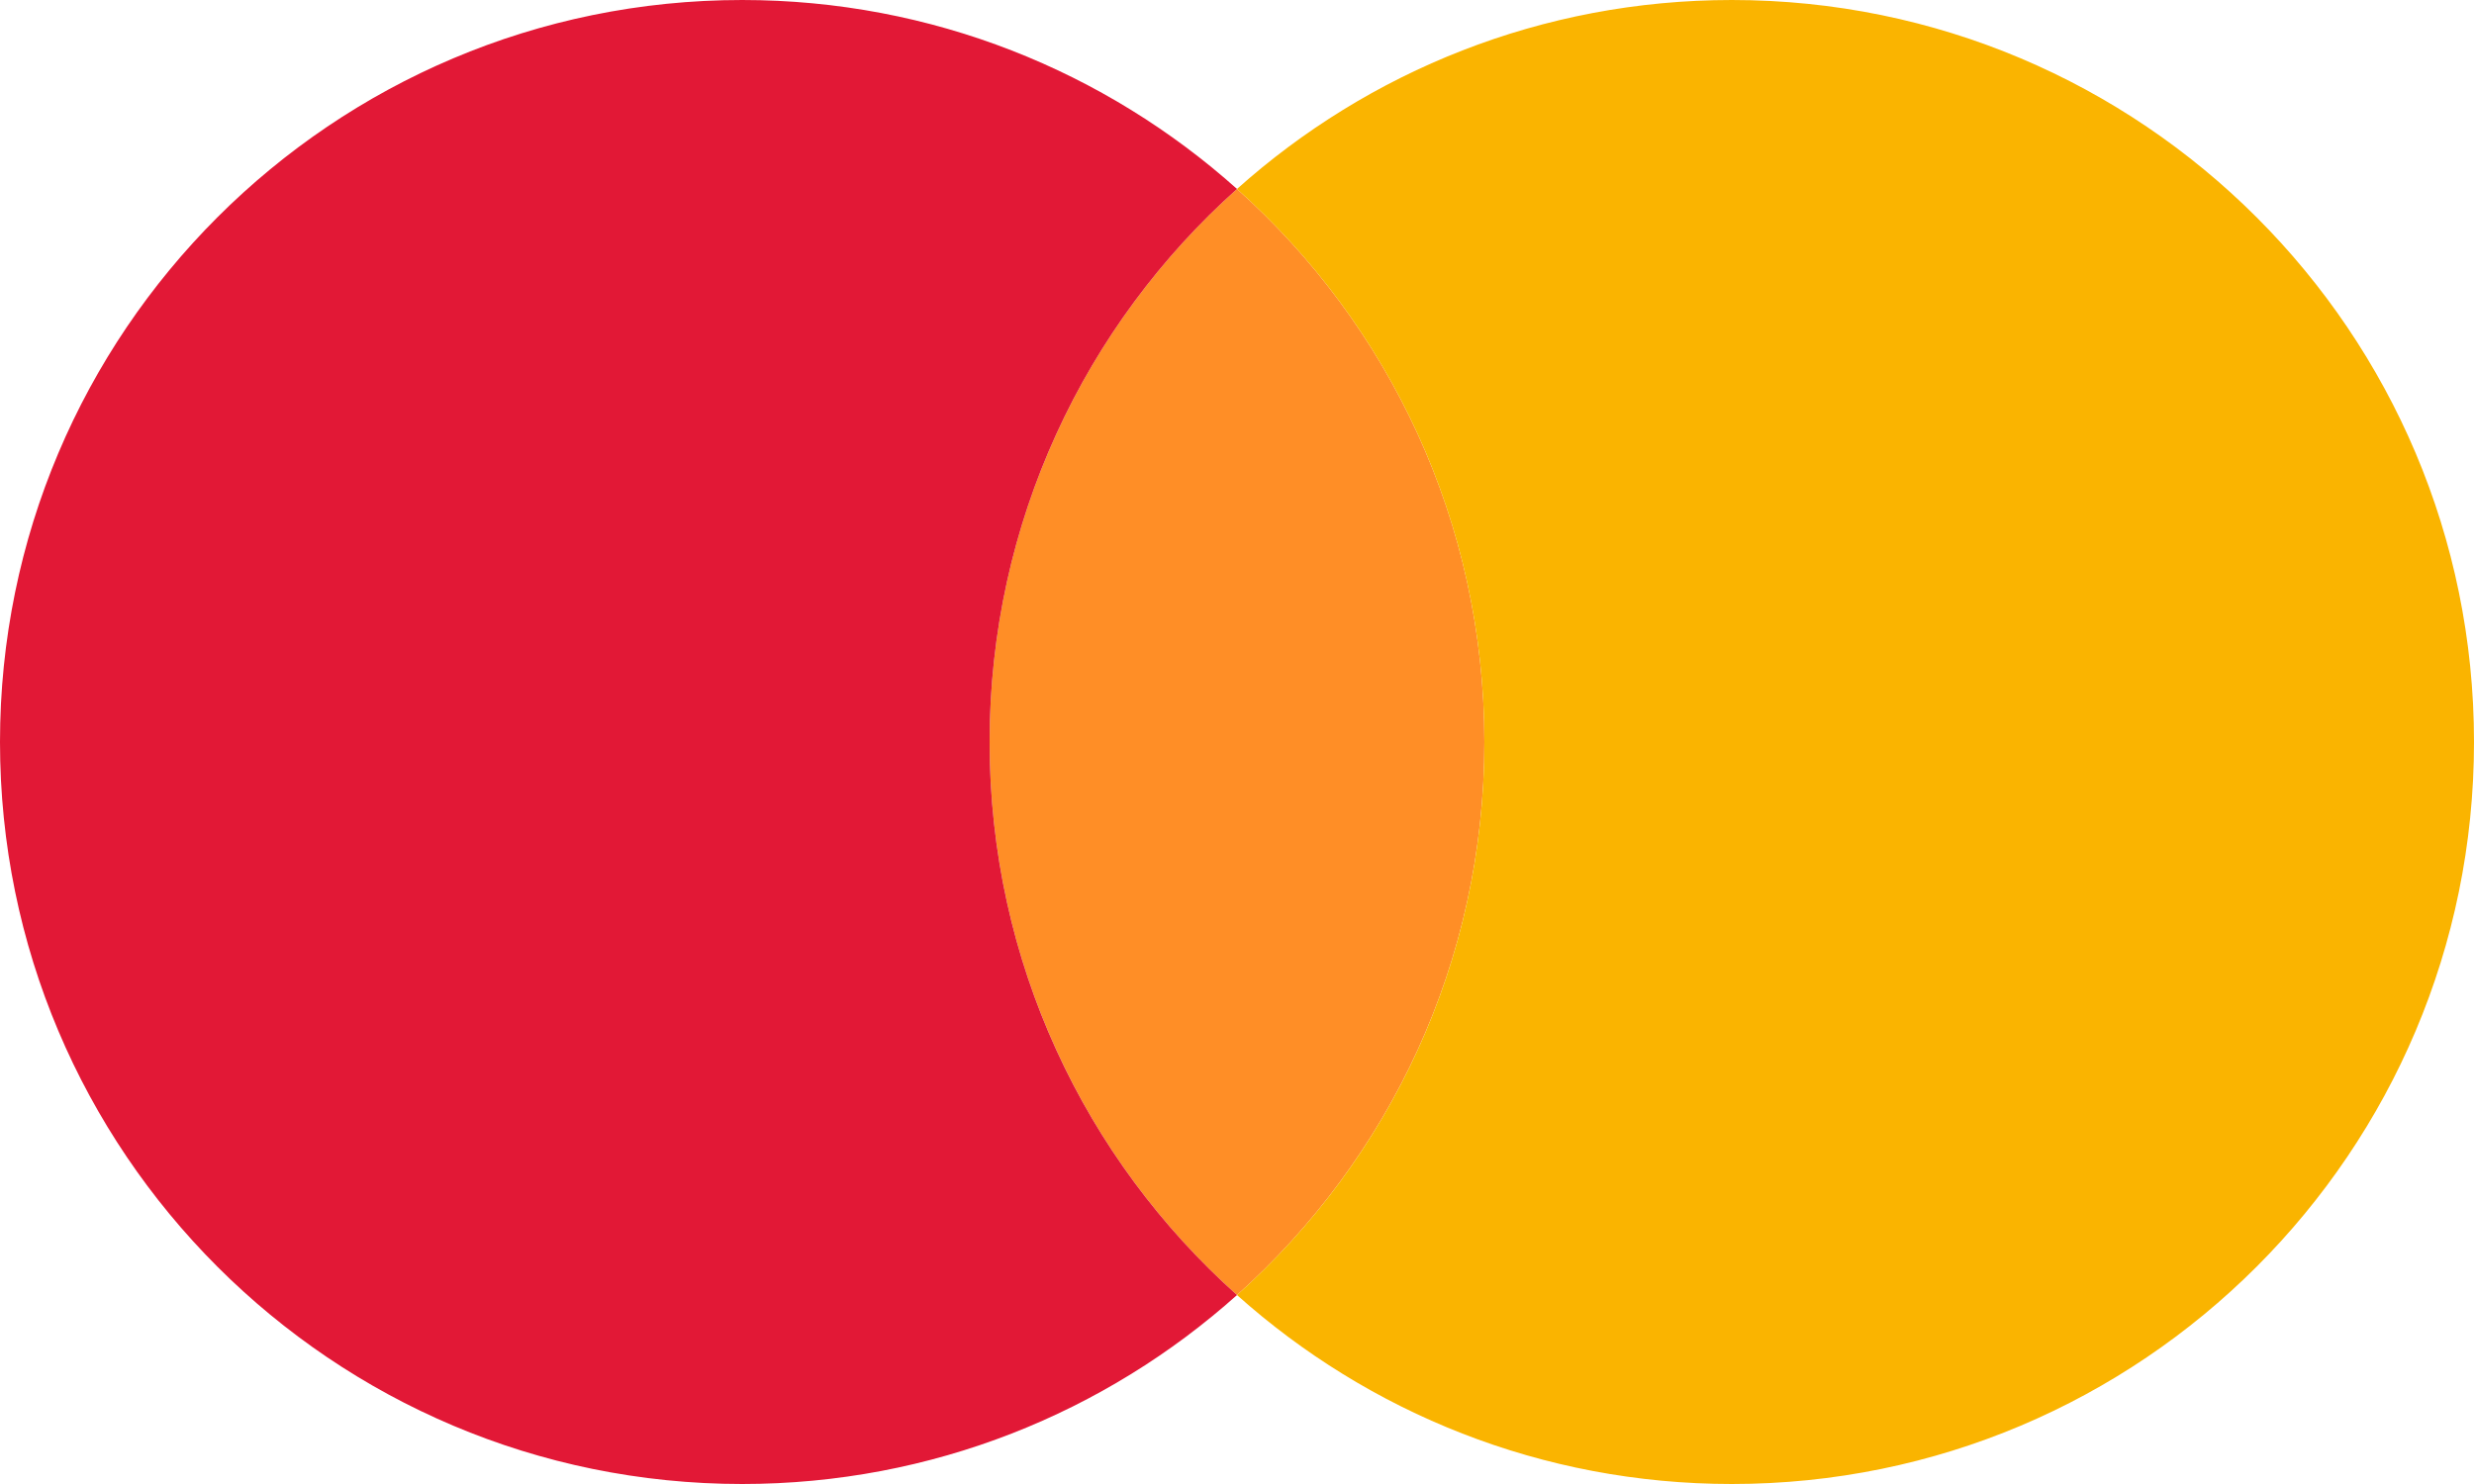 <svg xmlns="http://www.w3.org/2000/svg" width="10" height="6" viewBox="0 0 10 6" fill="none">
    <path fill-rule="evenodd" clip-rule="evenodd" d="M5 5.236C5.614 4.687 6 3.888 6 3C6 2.111 5.614 1.313 5 0.764C4.386 1.313 4 2.111 4 3C4 3.888 4.386 4.687 5 5.236Z" fill="#FF8E26"/>
    <path fill-rule="evenodd" clip-rule="evenodd" d="M5 5.236C5.614 4.687 6 3.889 6 3C6 2.111 5.614 1.313 5 0.764C5.531 0.289 6.232 0 7 0C8.657 0 10 1.343 10 3C10 4.657 8.657 6 7 6C6.232 6 5.531 5.711 5 5.236Z" fill="#FAB400"/>
    <path fill-rule="evenodd" clip-rule="evenodd" d="M5 5.236C4.386 4.687 4 3.889 4 3C4 2.111 4.386 1.313 5 0.764C4.469 0.289 3.768 0 3 0C1.343 0 0 1.343 0 3C0 4.657 1.343 6 3 6C3.768 6 4.469 5.711 5 5.236Z" fill="#E21836"/>
</svg>
